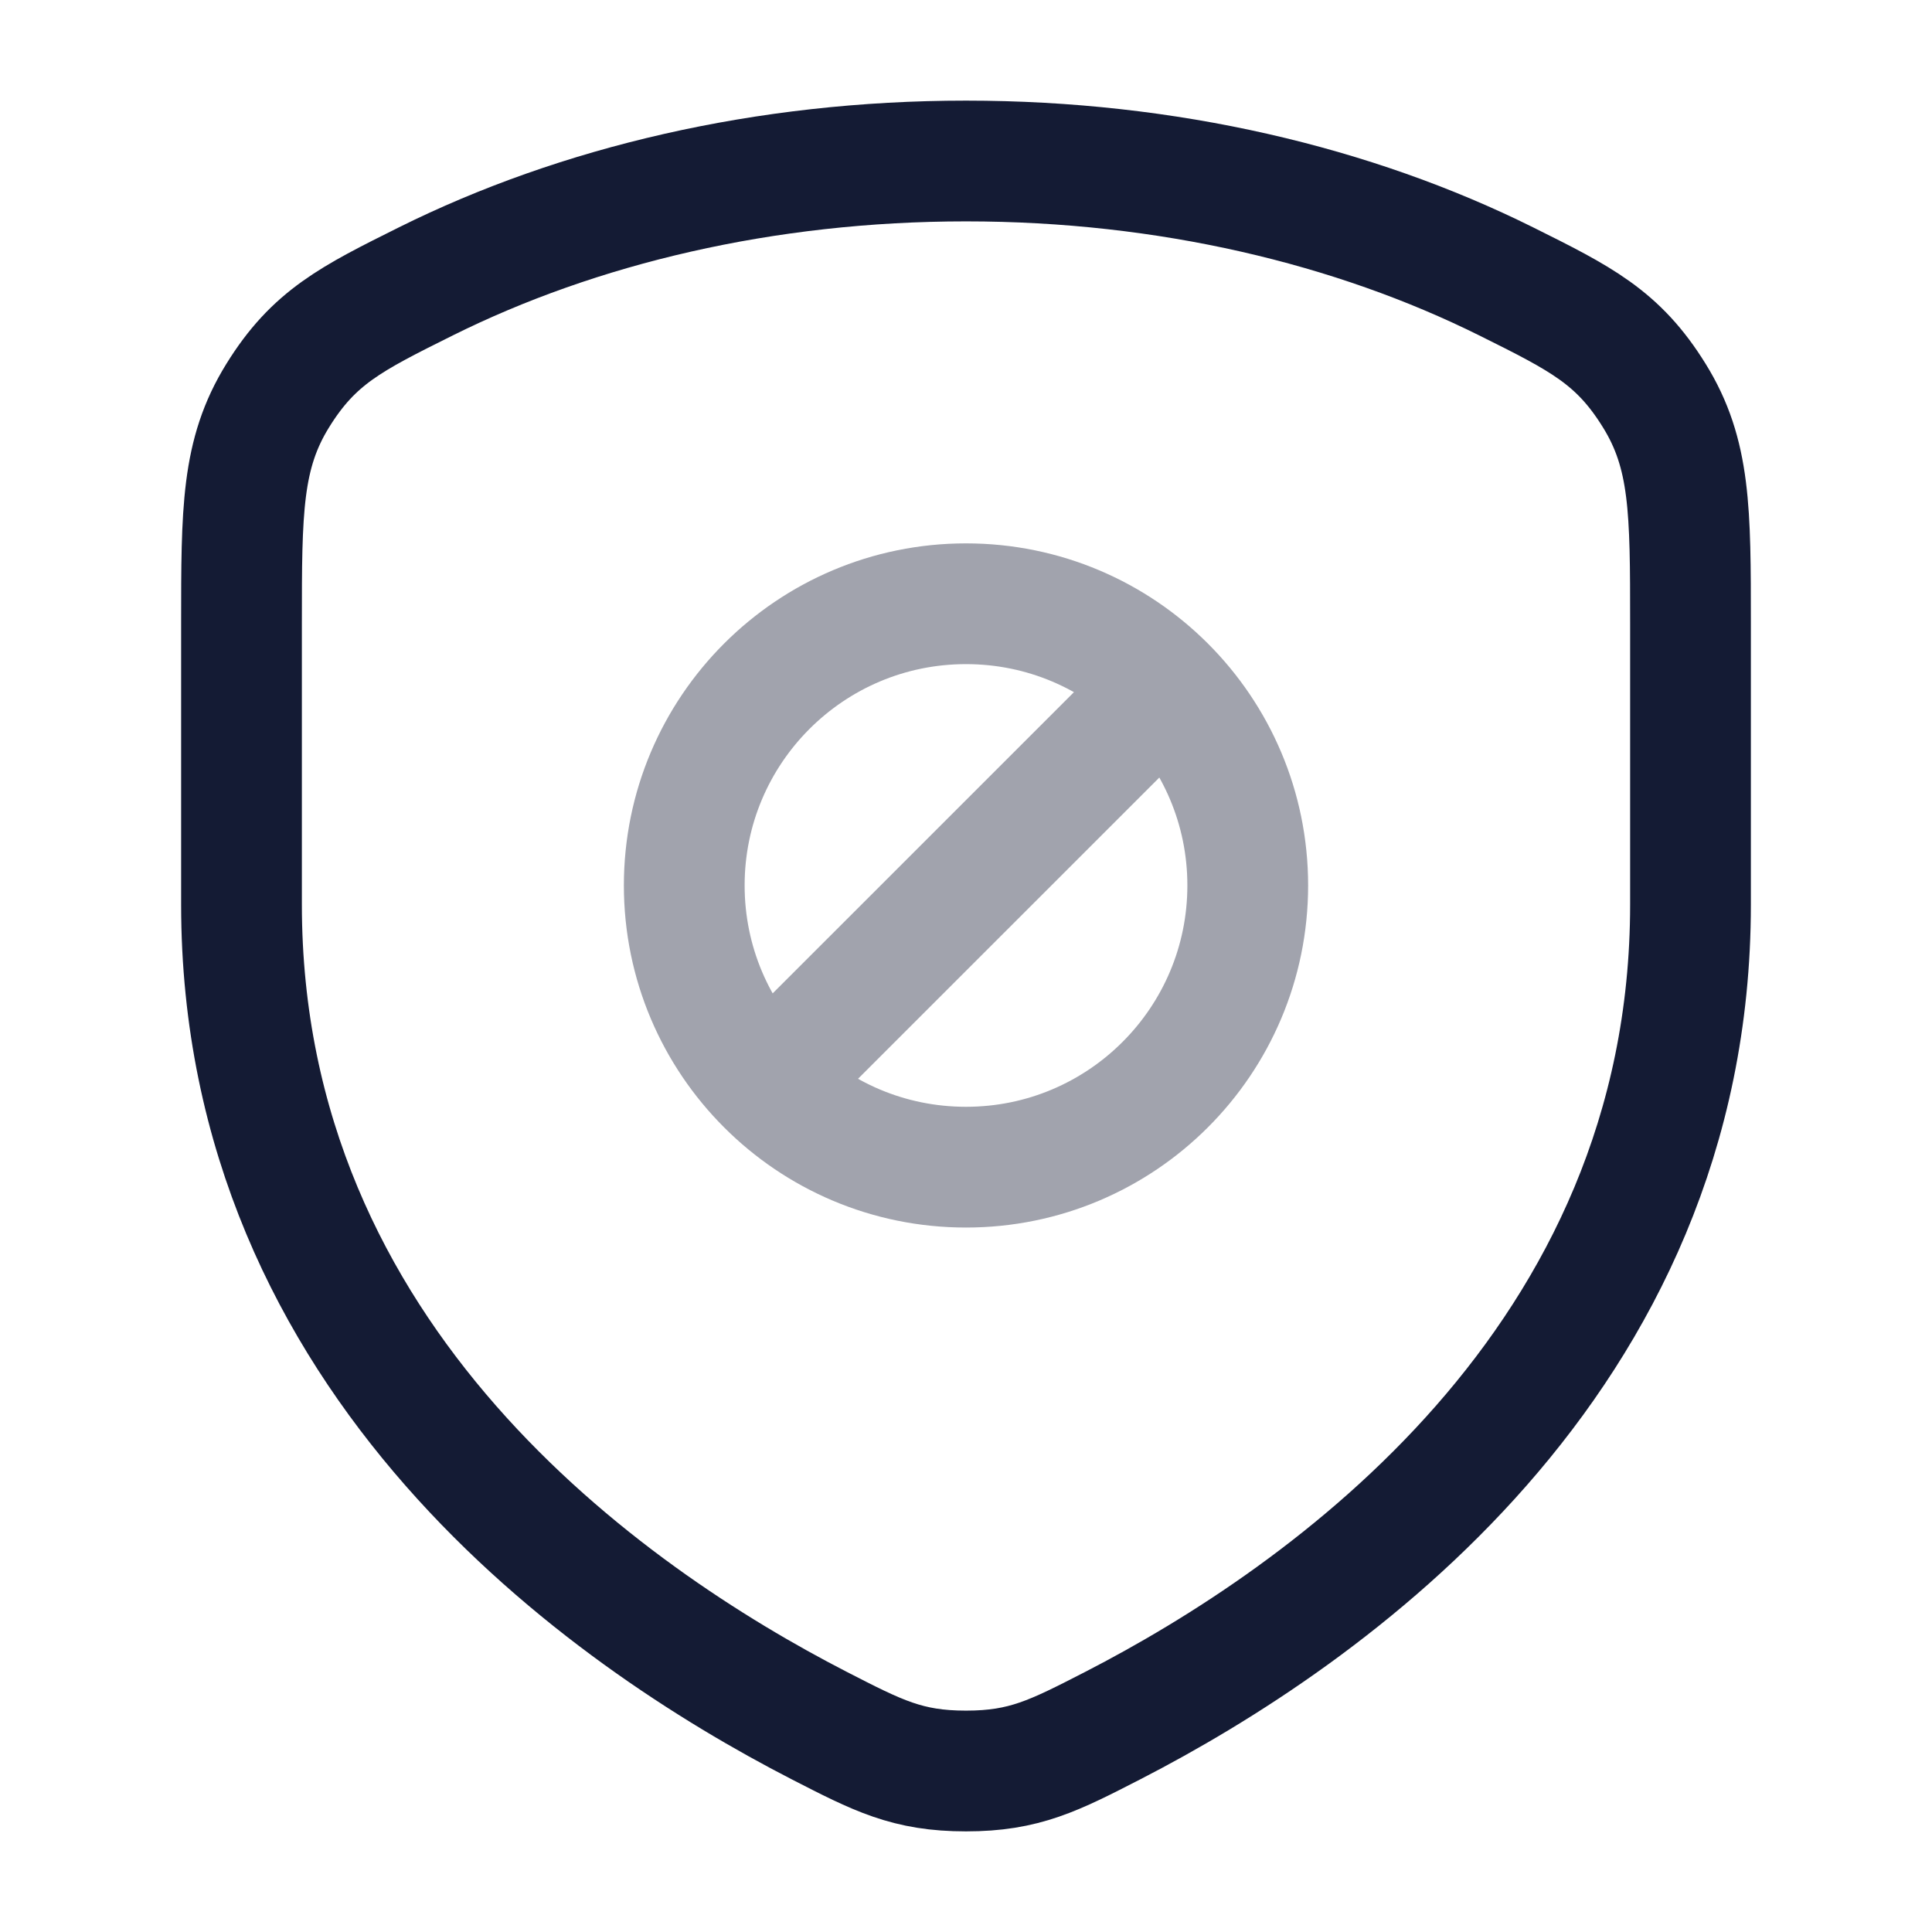 <svg width="24" height="24" viewBox="0 0 24 24" fill="none" xmlns="http://www.w3.org/2000/svg">
<path d="M18.709 3.495C16.816 2.554 14.501 2 12 2C9.499 2 7.183 2.554 5.291 3.495C4.363 3.957 3.899 4.188 3.45 4.914C3 5.64 3 6.342 3 7.748V11.237C3 16.921 7.542 20.08 10.173 21.434C10.907 21.811 11.273 22 12 22C12.726 22 13.093 21.811 13.827 21.434C16.458 20.08 21 16.921 21 11.237L21 7.748C21 6.342 21 5.64 20.55 4.914C20.101 4.188 19.637 3.957 18.709 3.495Z" stroke="#141B34" stroke-width="1.5" stroke-linecap="round" stroke-linejoin="round"/>
<path opacity="0.4" d="M9.525 13.474C10.158 14.108 11.033 14.499 12 14.499C13.933 14.499 15.5 12.932 15.5 10.999C15.5 10.033 15.108 9.158 14.475 8.525M9.525 13.474C8.892 12.841 8.5 11.966 8.5 10.999C8.5 9.067 10.067 7.5 12 7.5C12.966 7.5 13.841 7.891 14.475 8.525M9.525 13.474L14.475 8.525" stroke="#141B34" stroke-width="1.5" stroke-linecap="round" stroke-linejoin="round"/>
</svg>
